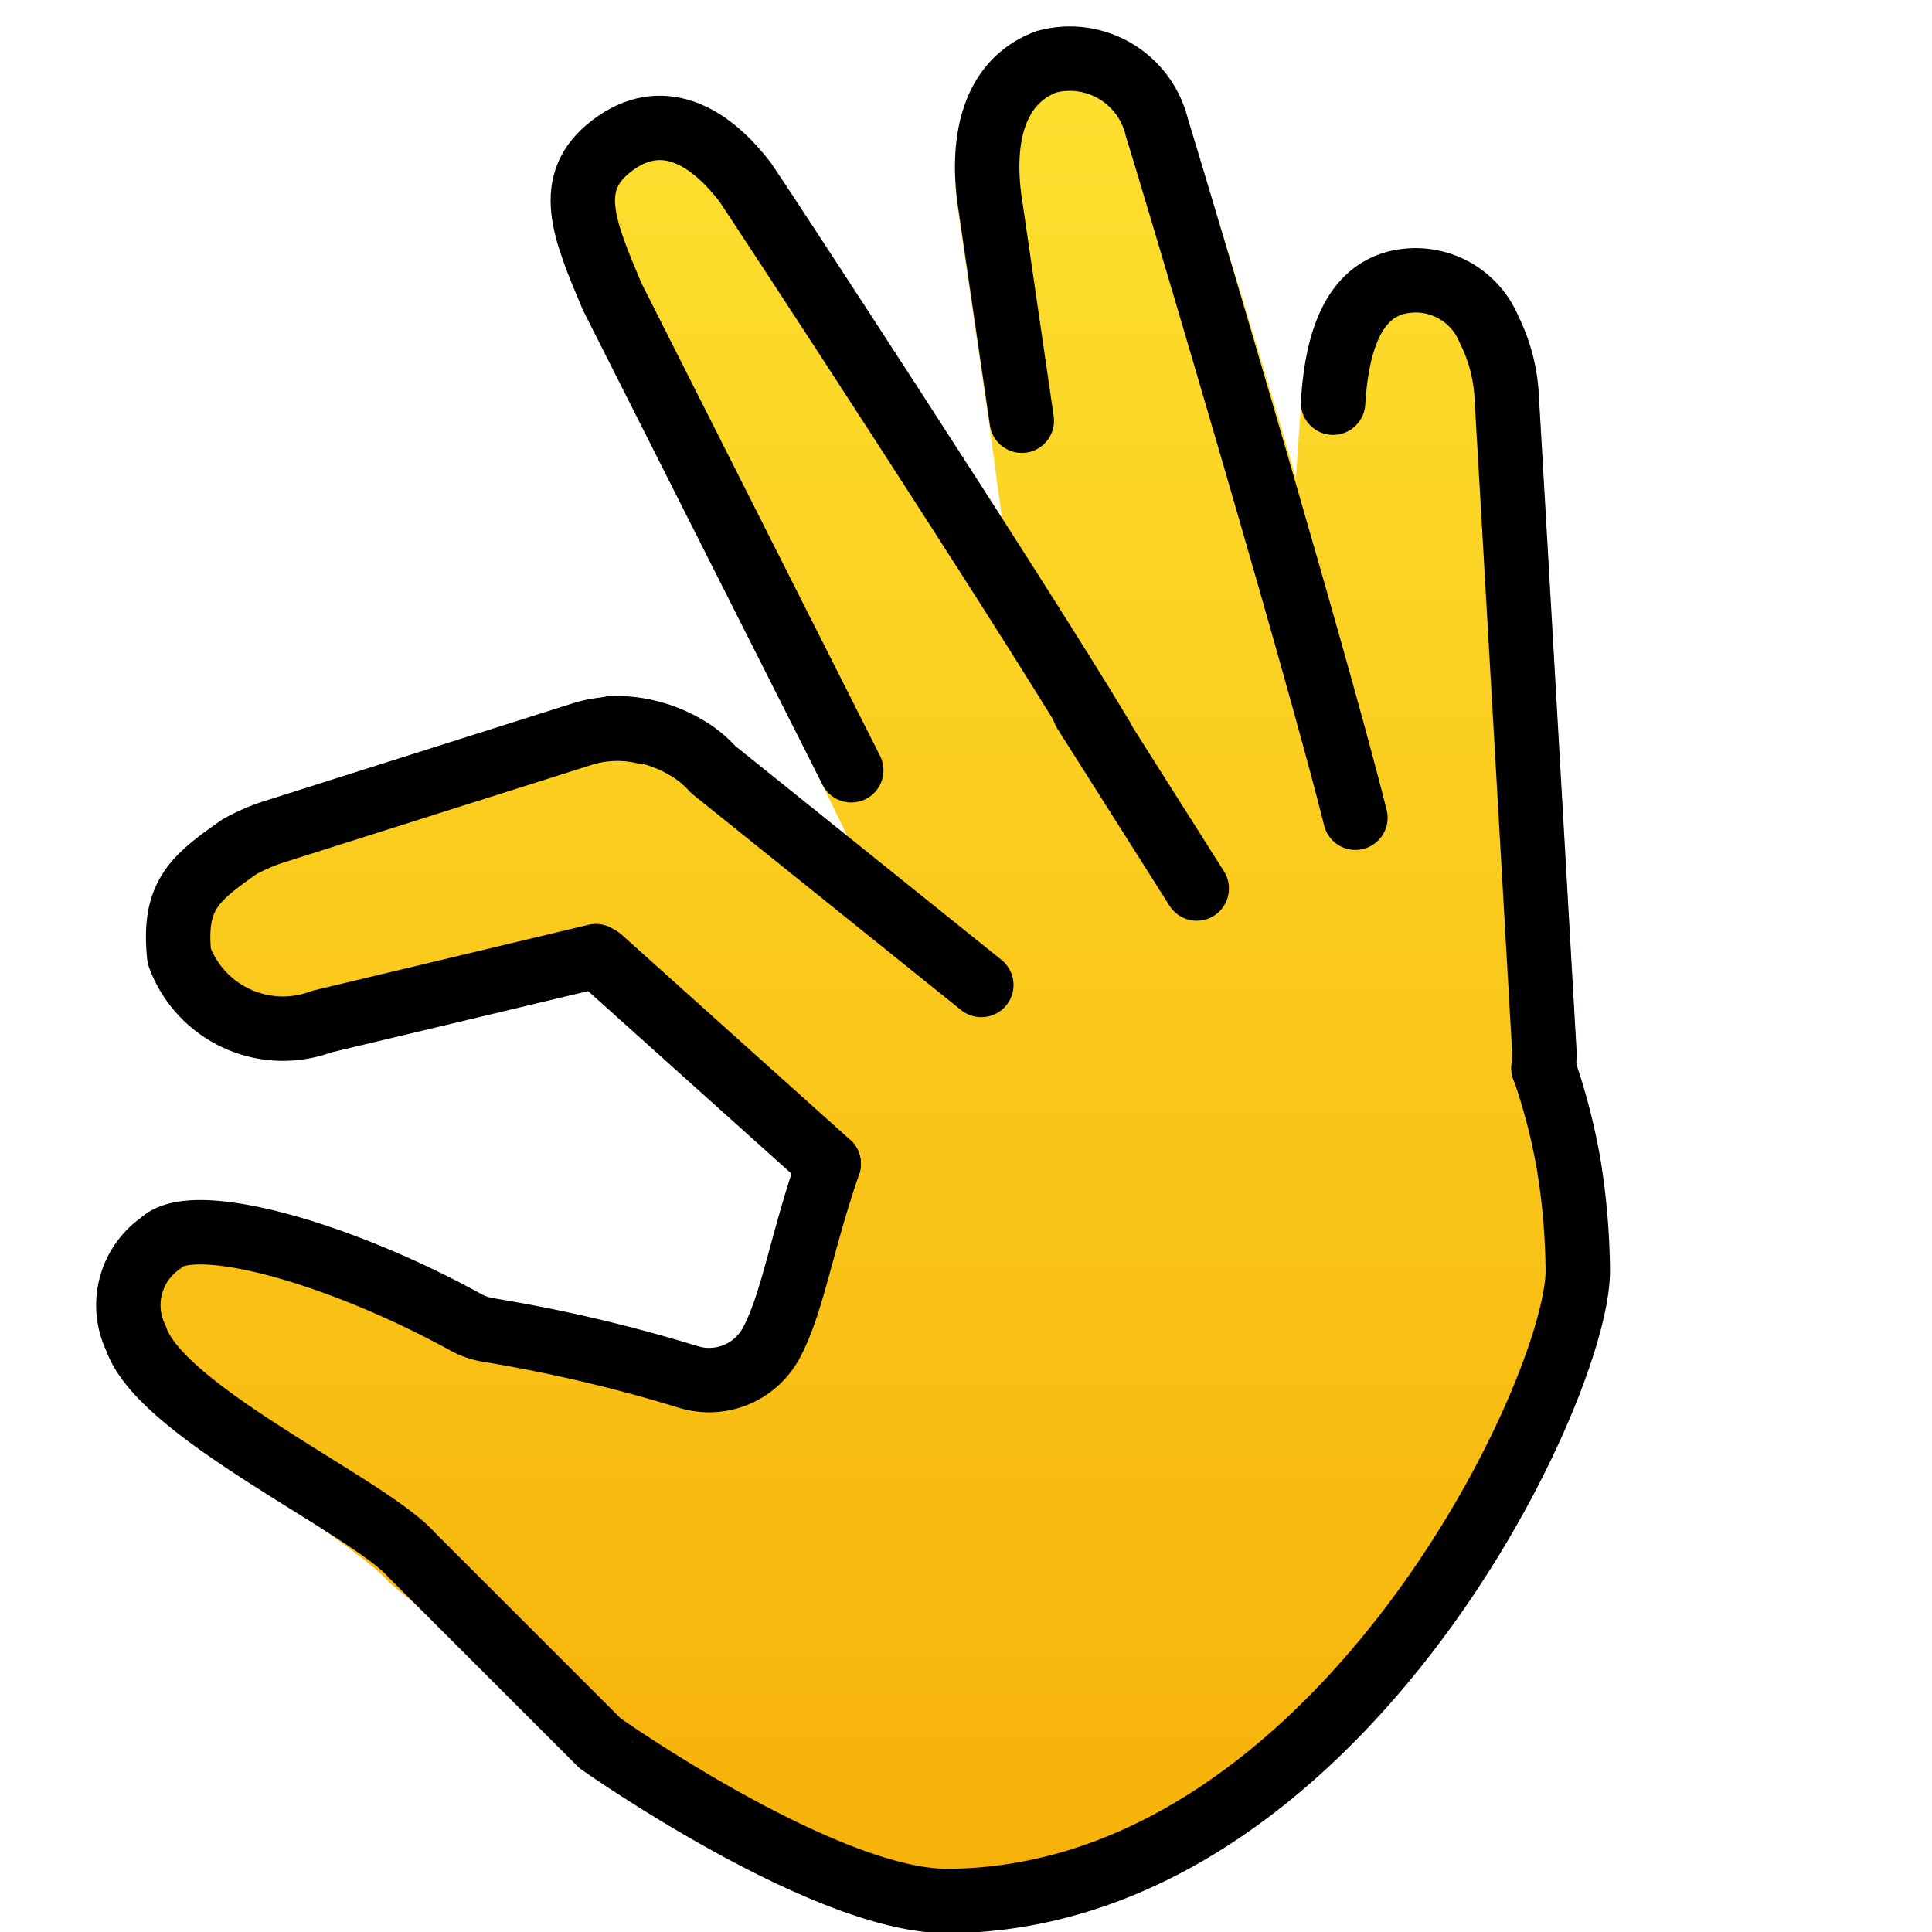 <svg viewBox="6 6 60 60" xmlns="http://www.w3.org/2000/svg">
  <defs>
    <linearGradient id="yellow-gradient" x1="0%" x2="0%" y1="0%" y2="100%">
      <stop offset="0%" style="stop-color:#FDE02F;stop-opacity:1;"/>
      <stop offset="100%" style="stop-color:#F7B209;stop-opacity:1;"/>
    </linearGradient>
  </defs>
  <g id="skin">
    <g id="Pinching_Hand">
      <path d="M40.235,29.081l-1.489-2.429c-2.535-4.25-9.439-14.642-9.595-14.847-1.15-1.511-2.63-2.3-4.141-1.15-1.511,1.141-.412,2.611.463,4.689l6.92,14.492,2.772,5.699-7.019-5.507a3.404,3.404,0,0,0-.787-.651,2.733,2.733,0,0,0-1.383-.522,3.699,3.699,0,0,0-1.825.055l-9.624,3.05a6.011,6.011,0,0,0-1.102.478c-1.396.985-1.847,1.29-1.654,3.173a3.04,3.04,0,0,0,4.151,1.826l8.716-1.976.373.31,6.992,6.217a52.287,52.287,0,0,1-2.065,5.88,2.193,2.193,0,0,1-2.582,1.023,47.202,47.202,0,0,0-6.206-1.455,2.148,2.148,0,0,1-.691-.242C16.363,44.95,11.949,43.785,11,44.734c-.945.872-.621,1.331-.145,2.758.765,2.294,6.598,5.42,7.934,6.935l6.55,5.449s6.402,4.609,10.227,4.588c12.063-.066,18.949-14.75,18.962-18.52.006-1.642.193-3.625.193-3.625a19.036,19.036,0,0,0-.778-3.006l-.011-.006a3.243,3.243,0,0,0,.029-.536s-.933-16.319-1.165-20.239a5.272,5.272,0,0,0-.557-2.176,2.464,2.464,0,0,0-2.562-1.498c-1.632.187-2.158,1.876-2.276,3.783L46.834,26.731C45.45,21.213,42.018,10.33,41.93,10.106A2.778,2.778,0,0,0,38.496,8.053c-1.784.673-2.02,2.691-1.739,4.459l.976,6.688,1.014,7.451" fill="url(#yellow-gradient)" stroke="url(#yellow-gradient)" stroke-linecap="round" stroke-linejoin="round" stroke-width="2"/>
    </g>
  </g>
  <g id="line">
    <g id="Pinching_Hand-2">
      <path d="M31.736,42.143c-.869,2.515-1.12,4.348-1.798,5.591a2.193,2.193,0,0,1-2.582,1.023,47.197,47.197,0,0,0-6.206-1.455,2.15,2.15,0,0,1-.691-.242c-4.095-2.244-8.509-3.408-9.458-2.459a2.347,2.347,0,0,0-.776,2.964c.765,2.294,7.228,5.214,8.565,6.728l5.849,5.849S31.61,65.058,35.435,65.037C47.498,64.971,54.987,49.242,55,45.472a21.652,21.652,0,0,0-.279-3.287,19.036,19.036,0,0,0-.778-3.006" fill="none" stroke="#000" stroke-linecap="round" stroke-linejoin="round" stroke-width="2"/>
      <path d="M24.504,35.694l-8.509,2.032a3.431,3.431,0,0,1-4.429-2.032c-.194-1.883.462-2.405,1.859-3.39a6.011,6.011,0,0,1,1.102-.478l9.624-3.05a3.699,3.699,0,0,1,1.825-.055" fill="none" stroke="#000" stroke-linecap="round" stroke-linejoin="round" stroke-width="2"/>
      <line fill="none" stroke="#000" stroke-linecap="round" stroke-linejoin="round" stroke-width="2" x1="31.736" x2="24.638" y1="42.143" y2="35.771"/>
      <path d="M25.01,28.613a4.333,4.333,0,0,1,2.349.631,3.404,3.404,0,0,1,.787.651l8.329,6.694" fill="none" stroke="#000" stroke-linecap="round" stroke-linejoin="round" stroke-width="2"/>
      <path d="M32.437,29.922,25.01,15.208c-.875-2.078-1.511-3.546,0-4.687,1.511-1.15,2.991-.361,4.141,1.15.156.205,8.549,13.016,11.084,17.266v.01" fill="none" stroke="#000" stroke-linecap="round" stroke-linejoin="round" stroke-width="2"/>
      <path d="M48.093,31.395C46.709,25.877,42.018,10.197,41.93,9.972a2.778,2.778,0,0,0-3.434-2.053c-1.784.673-2.02,2.691-1.739,4.459l.976,6.688" fill="none" stroke="#000" stroke-linecap="round" stroke-linejoin="round" stroke-width="2"/>
      <path d="M47.4,18.506c.119-1.907.644-3.596,2.276-3.783a2.464,2.464,0,0,1,2.562,1.498,5.272,5.272,0,0,1,.557,2.176c.232,3.92,1.165,20.239,1.165,20.239a3.243,3.243,0,0,1-.029.536" fill="none" stroke="#000" stroke-linecap="round" stroke-linejoin="round" stroke-width="2"/>
      <line fill="none" stroke="#000" stroke-linecap="round" stroke-linejoin="round" stroke-width="2" x1="39.675" x2="43.166" y1="28.081" y2="33.594"/>
    </g>
  </g>
</svg>